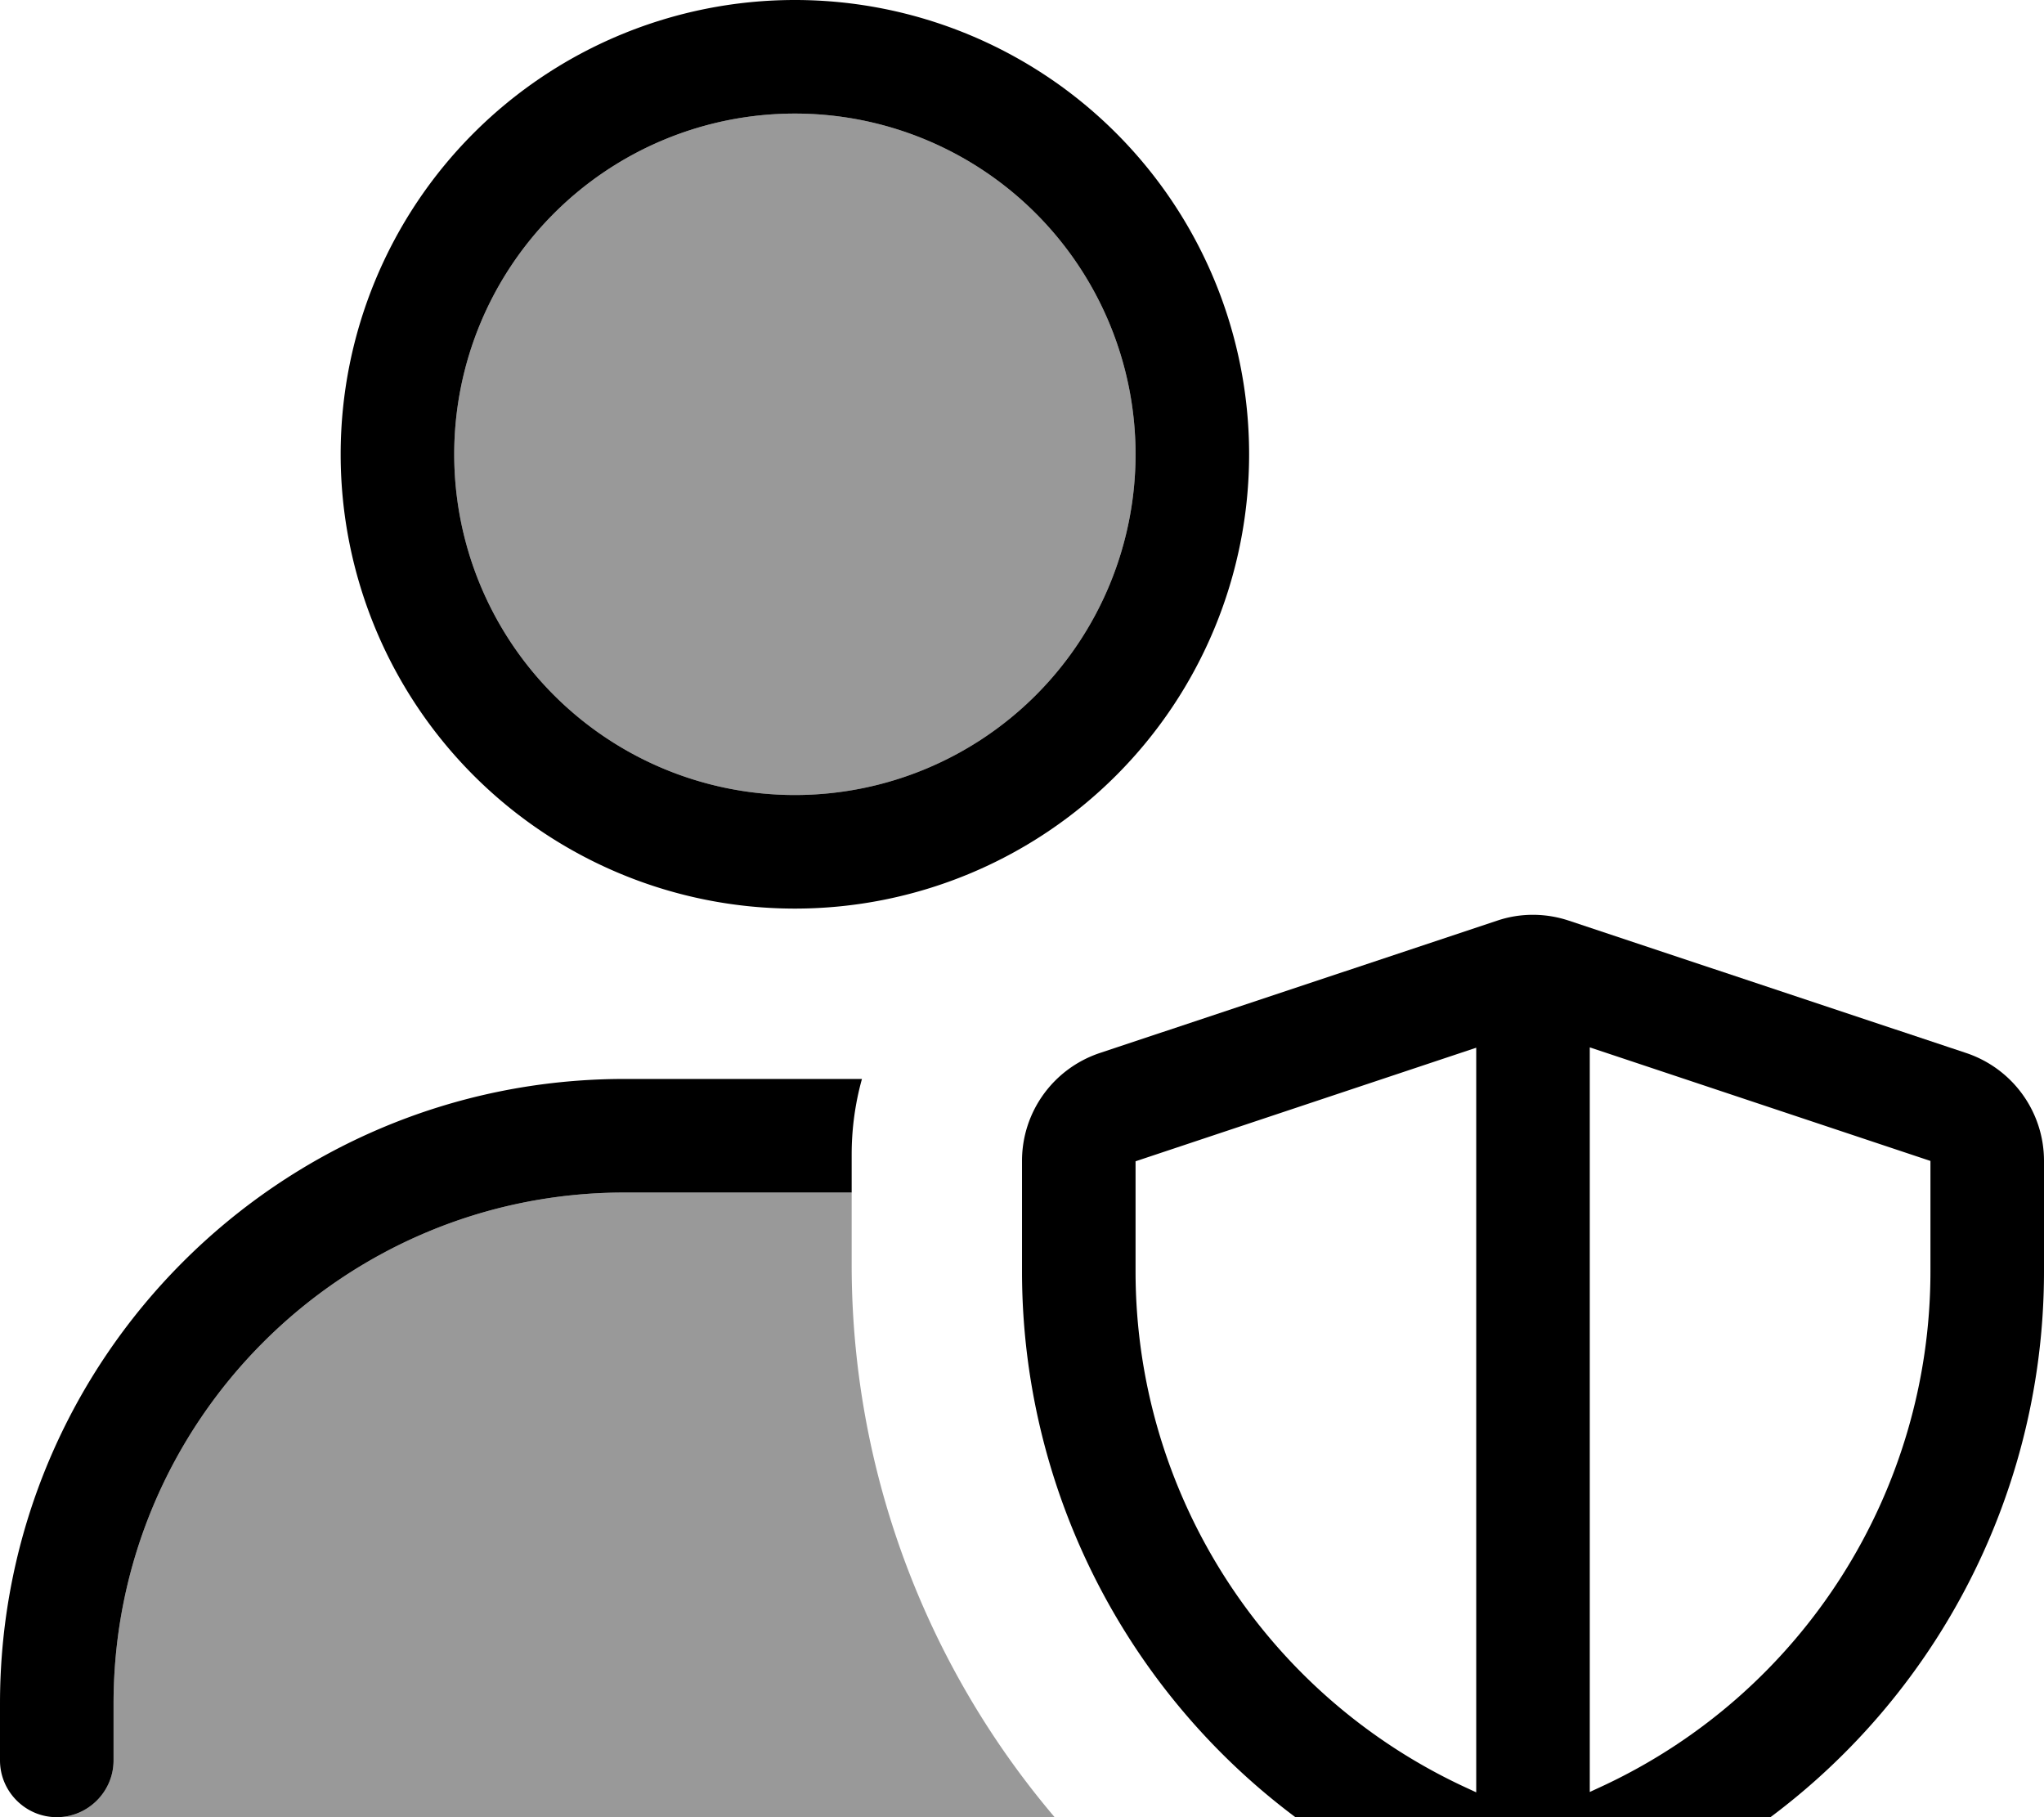<svg xmlns="http://www.w3.org/2000/svg" viewBox="0 0 576 512"><!--! Font Awesome Pro 7.0.1 by @fontawesome - https://fontawesome.com License - https://fontawesome.com/license (Commercial License) Copyright 2025 Fonticons, Inc. --><path style="fill:currentColor;opacity:.4" d="M16 512c8.8 0 16-7.2 16-16l0-16c0-79.5 64.5-144 144-144l64 0 0 20.4c0 58.1 21 113 57.2 155.6L16 512zM320 128a96 96 0 1 1 -192 0 96 96 0 1 1 192 0z"/><path style="fill:currentColor;opacity:1" d="M128 128a96 96 0 1 1 192 0 96 96 0 1 1 -192 0zm224 0a128 128 0 1 0 -256 0 128 128 0 1 0 256 0zM32 480c0-79.5 64.5-144 144-144l64 0 0-10.7c0-7.3 1-14.5 2.9-21.3L176 304C78.8 304 0 382.8 0 480l0 16c0 8.8 7.2 16 16 16s16-7.2 16-16l0-16zM320 327.2l96-32 0 209.8-4.1-1.9C355.8 476.6 320 420.2 320 358.2l0-31.1zM432 512.1c-.3 0-.6 0-.8-.1l1.7 0c-.3 .1-.6 .1-.8 .1zm20.1-9.1l-4.1 1.9 0-209.8 96 32 0 31.1c0 62-35.8 118.4-91.9 144.8zm-35.4 37.7c4.8 2.2 10 3.4 15.2 3.4s10.5-1.2 15.2-3.4l18.5-8.7C533 500.3 576 432.6 576 358.2l0-31.1c0-13.8-8.8-26-21.9-30.4l-112-37.3c-6.6-2.2-13.7-2.2-20.2 0l-112 37.3c-13.1 4.4-21.9 16.6-21.9 30.4l0 31.1c0 74.4 43 142.1 110.2 173.7l18.5 8.7z"/></svg>